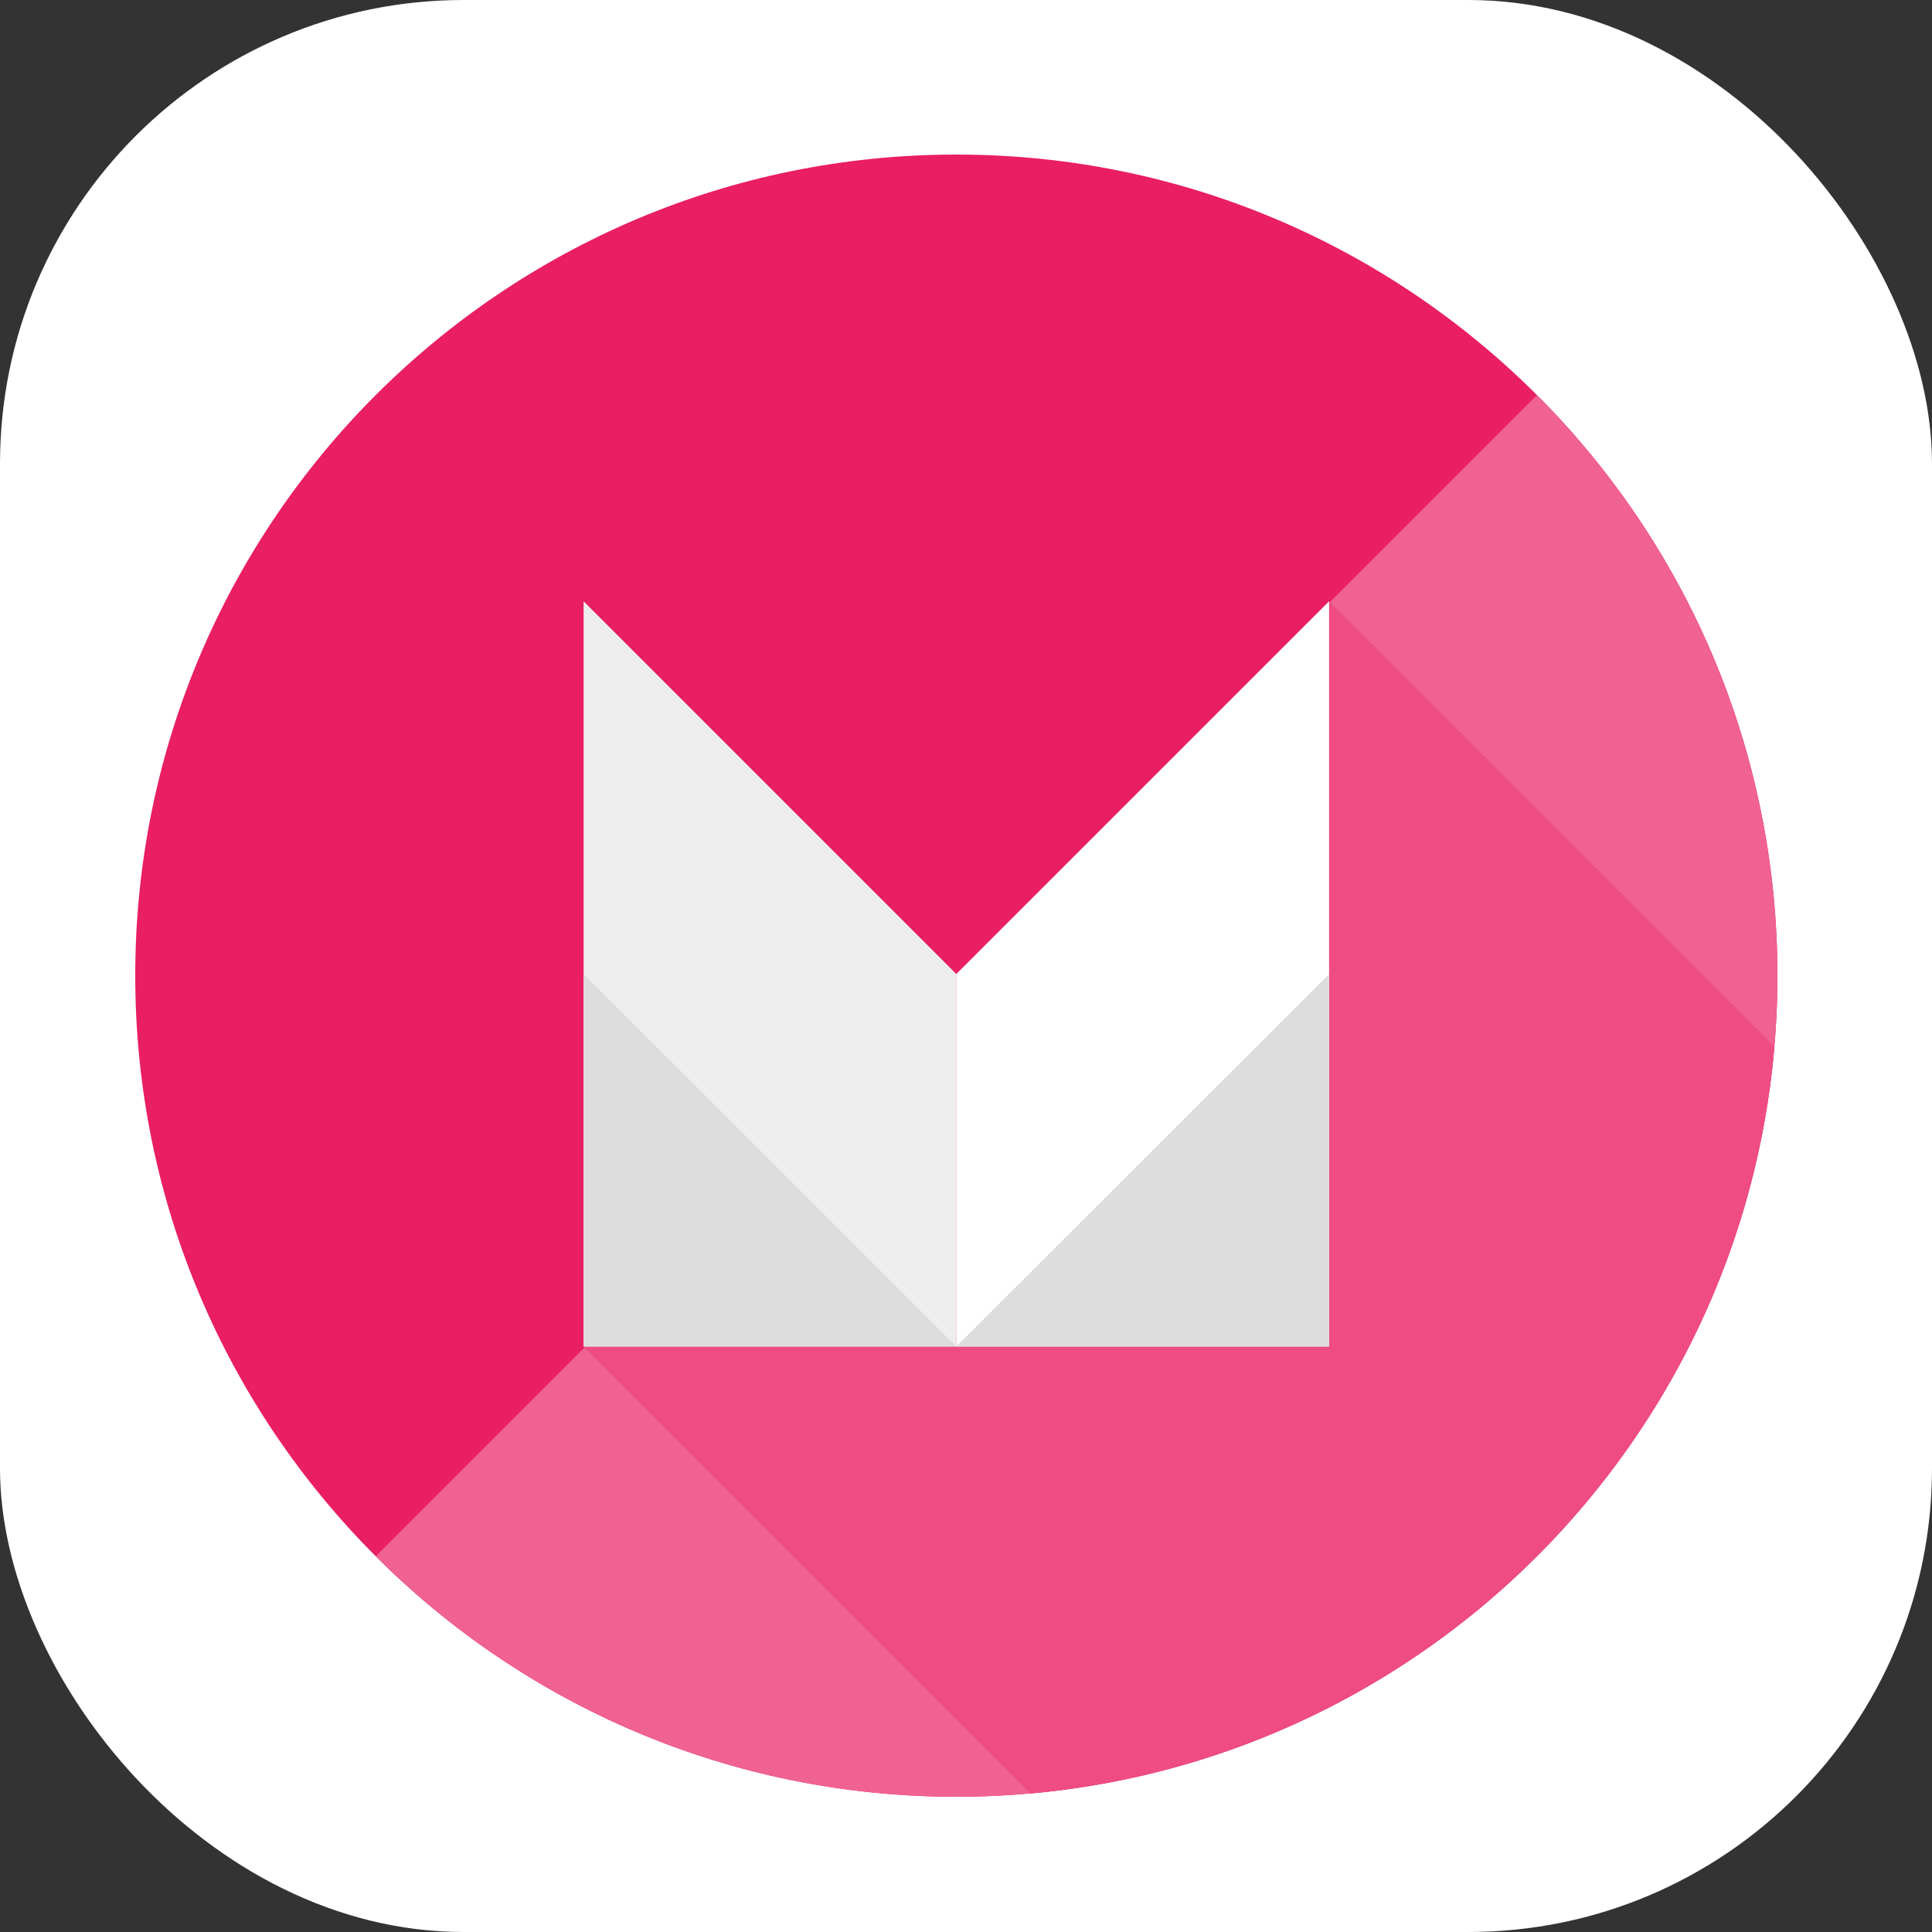 <svg width="100" height="100" viewBox="0 0 100 100" fill="none" xmlns="http://www.w3.org/2000/svg">
<rect x="0" y="0" width="100" height="100" fill="#333333" stroke="none"/>
<rect width="100" height="100" rx="24" fill="white"/>
<path d="M49.5 93C72.972 93 92 73.972 92 50.5C92 27.028 72.972 8 49.5 8C26.028 8 7 27.028 7 50.5C7 73.972 26.028 93 49.5 93Z" fill="#E91E63"/>
<path d="M49.5 50.5L79.55 20.45C87.522 28.41 92 39.227 92 50.5C92 73.815 72.815 93 49.5 93C38.227 93 27.41 88.522 19.45 80.55L49.5 50.5Z" fill="#F06292"/>
<path d="M30.207 69.697L53.342 92.832C73.811 90.995 90.091 74.667 91.844 54.174L68.793 31.123L30.207 69.697Z" fill="#EE4C83"/>
<path d="M30.207 69.697H49.5V50.416L30.207 31.123V69.697Z" fill="#EEEEEE"/>
<path d="M68.793 69.697H49.5V50.416L68.793 31.123V69.697Z" fill="white"/>
<path d="M68.793 69.697H49.5L68.793 50.416V69.697Z" fill="#DDDDDD"/>
<path d="M30.207 69.697H49.5L30.207 50.416V69.697Z" fill="#DDDDDD"/>
</svg>
